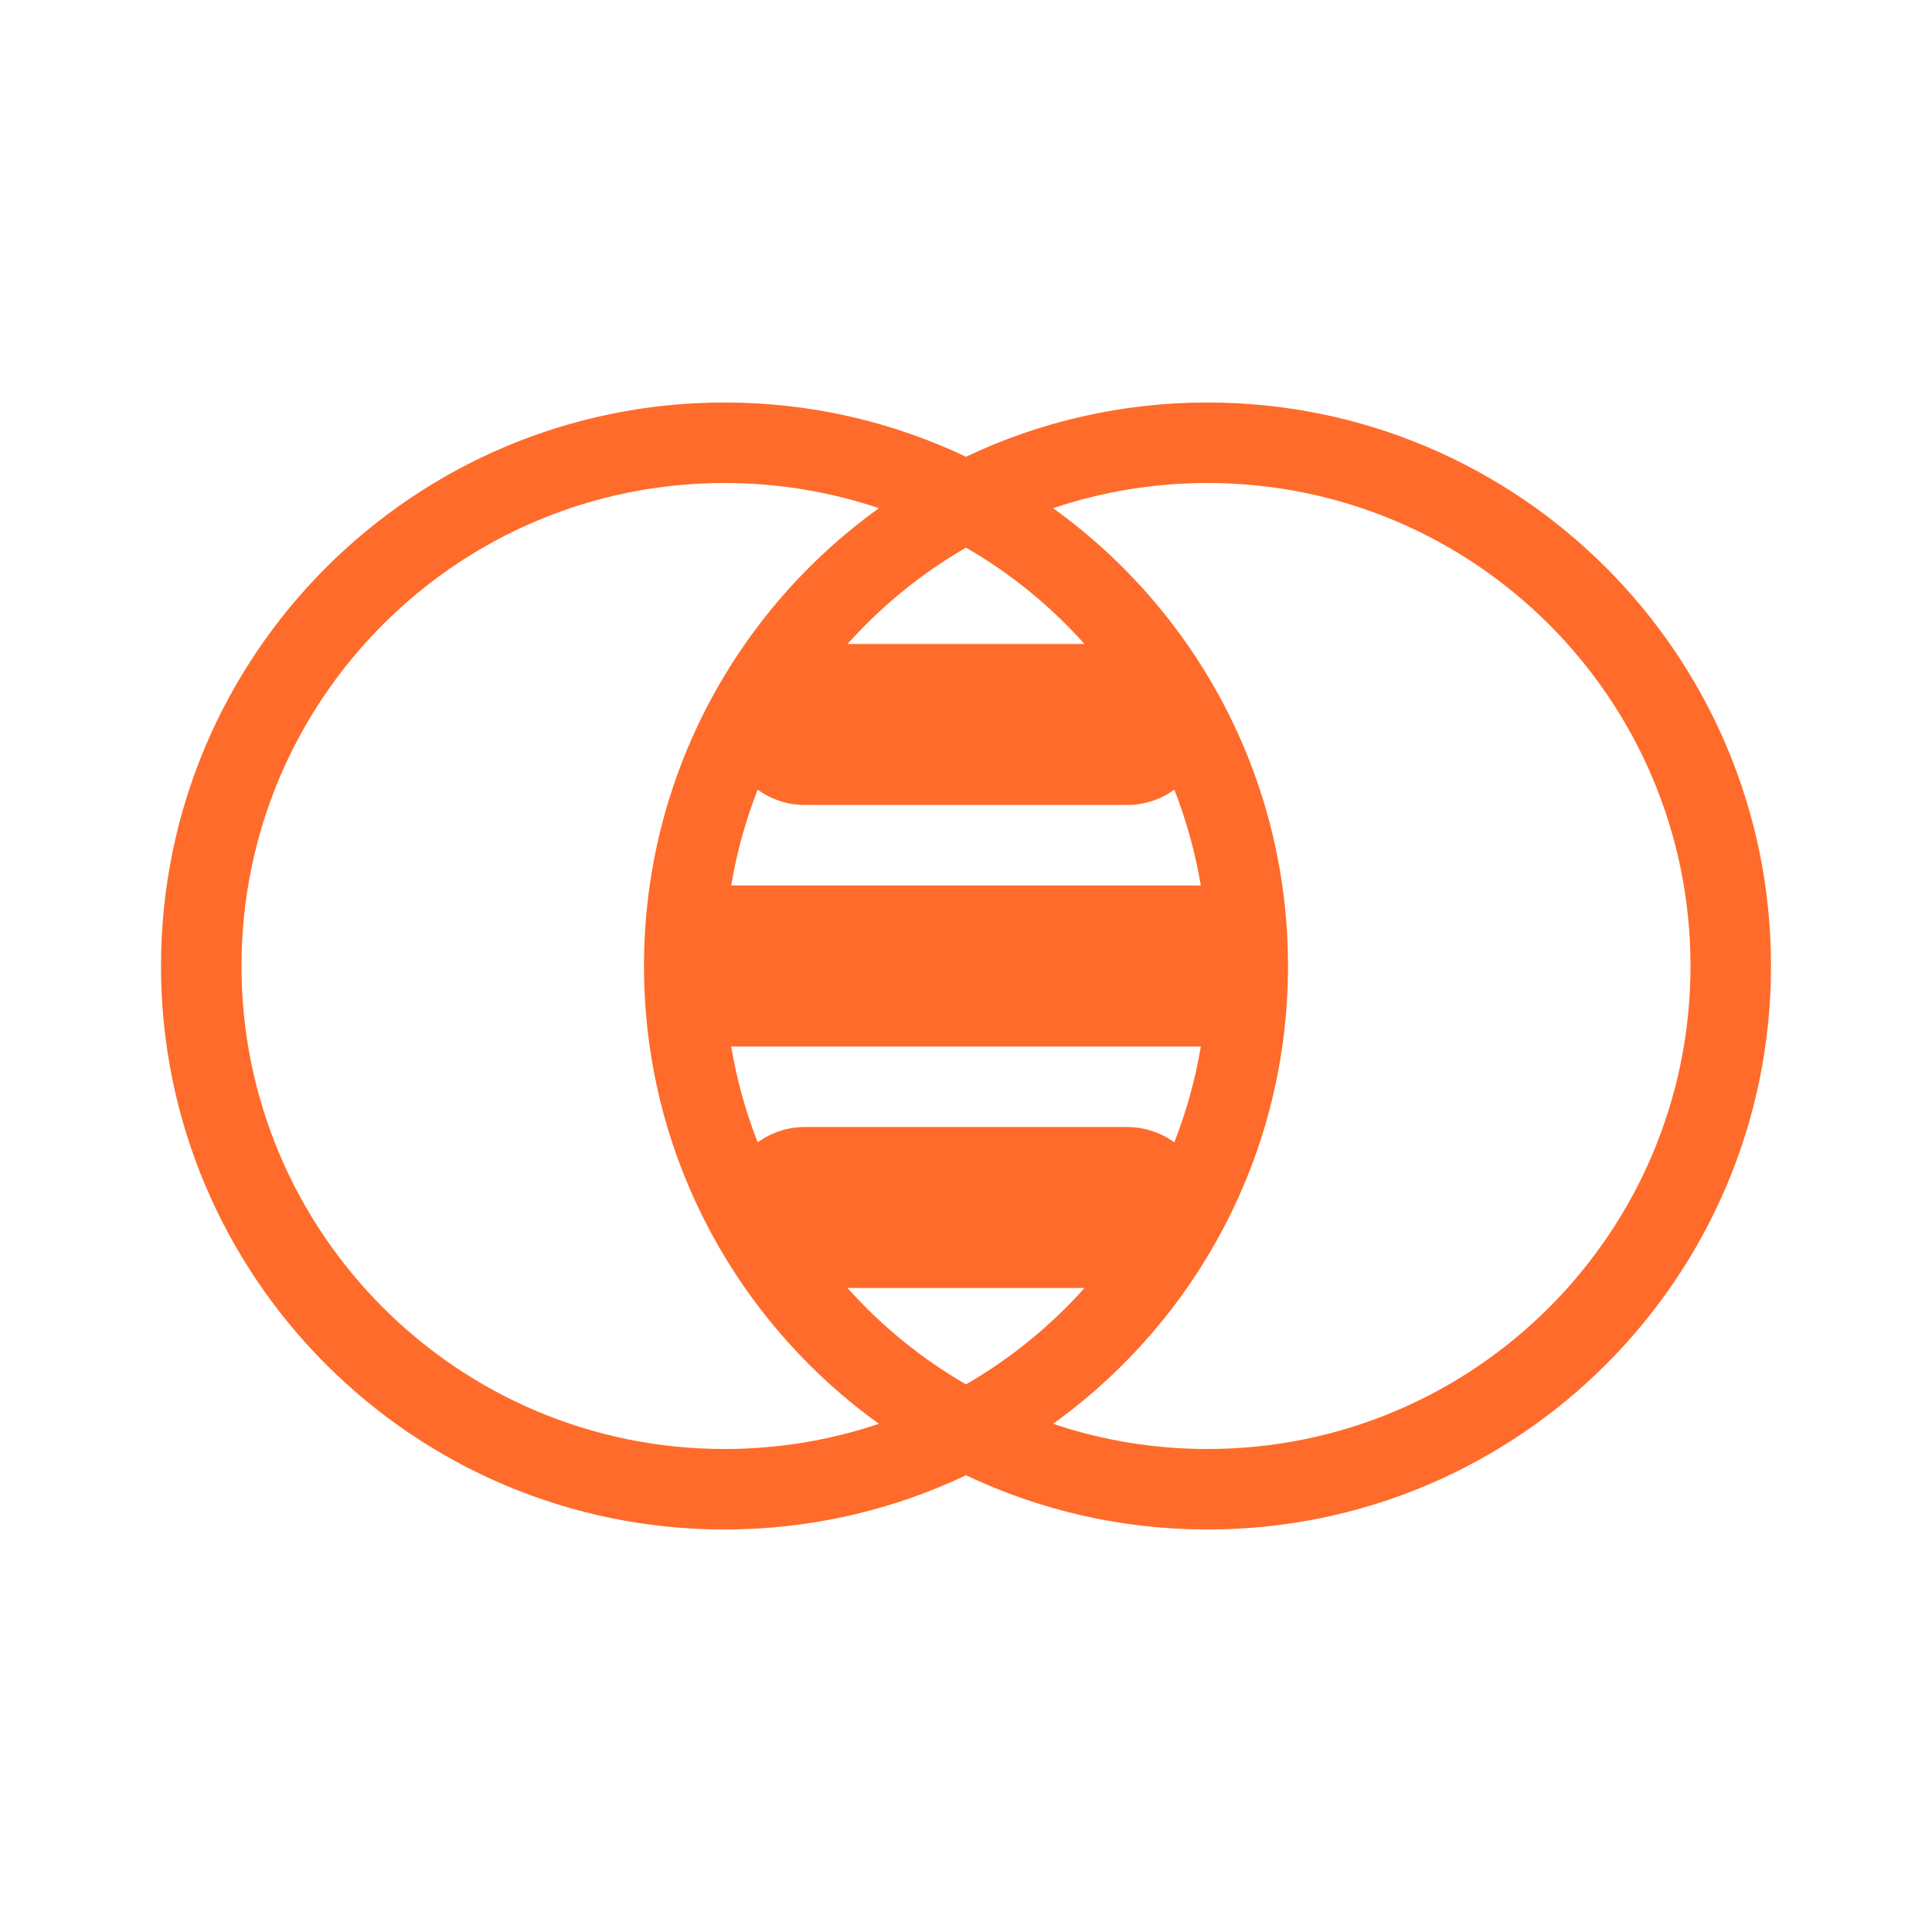 <svg width="24" height="24" viewBox="0 0 24 24" fill="none" xmlns="http://www.w3.org/2000/svg">
<path fill-rule="evenodd" cilp-rule="evenodd" d="M9 18C9.671 18 10.316 17.89 10.918 17.687C9.151 16.416 8 14.343 8 12C8 9.657 9.151 7.584 10.918 6.313C10.316 6.11 9.671 6 9 6C5.686 6 3 8.686 3 12C3 15.314 5.686 18 9 18ZM9.083 11C9.152 10.587 9.264 10.189 9.412 9.809C9.577 9.929 9.78 10 10 10H14C14.22 10 14.423 9.929 14.588 9.809C14.736 10.189 14.848 10.587 14.917 11H9.083ZM12 6.803C12.553 7.122 13.049 7.527 13.472 8H10.528C10.951 7.527 11.447 7.122 12 6.803ZM9.083 13H14.917C14.848 13.413 14.736 13.811 14.588 14.191C14.423 14.071 14.22 14 14 14H10C9.78 14 9.577 14.071 9.412 14.191C9.264 13.811 9.152 13.413 9.083 13ZM13.472 16H10.528C10.951 16.473 11.447 16.878 12 17.197C12.553 16.878 13.049 16.473 13.472 16ZM16 12C16 14.343 14.849 16.416 13.082 17.687C13.684 17.89 14.329 18 15 18C18.314 18 21 15.314 21 12C21 8.686 18.314 6 15 6C14.329 6 13.684 6.11 13.082 6.313C14.849 7.584 16 9.657 16 12ZM9 19C10.074 19 11.091 18.758 12 18.326C12.909 18.758 13.926 19 15 19C18.866 19 22 15.866 22 12C22 8.134 18.866 5 15 5C13.926 5 12.909 5.242 12 5.674C11.091 5.242 10.074 5 9 5C5.134 5 2 8.134 2 12C2 15.866 5.134 19 9 19Z" fill="#FF6B2A"/>
</svg>
